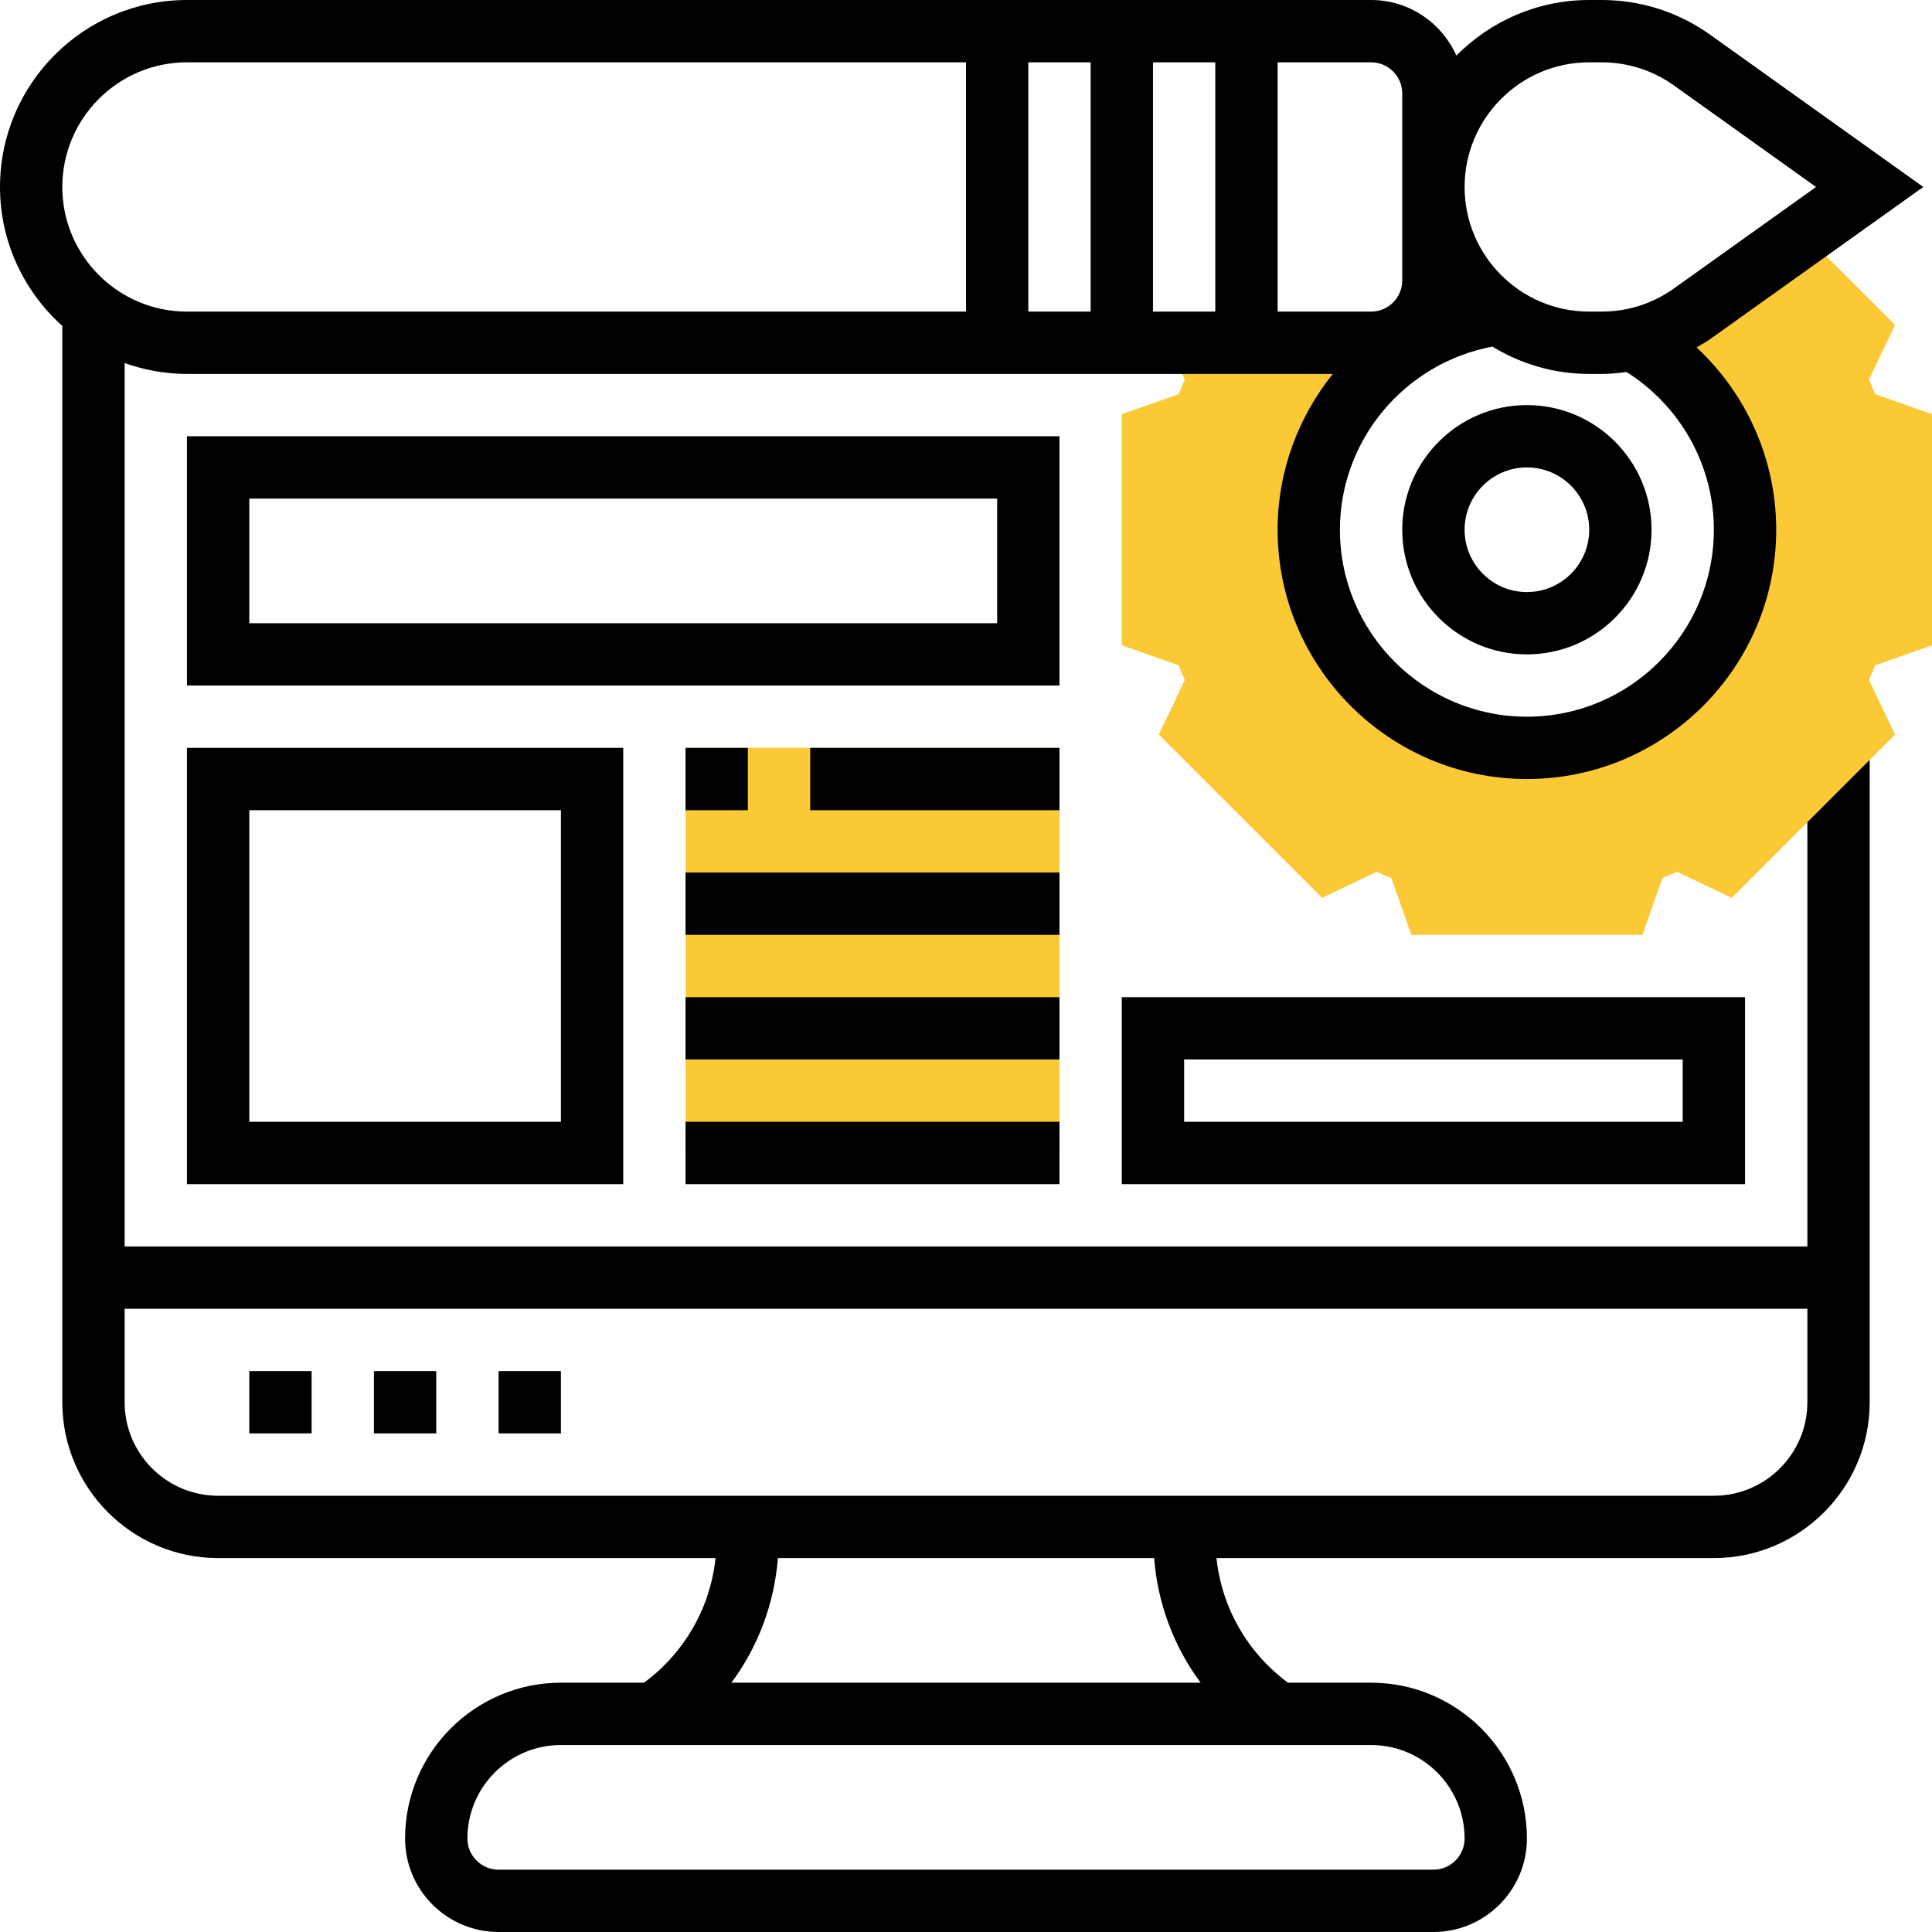 <?xml version="1.0" encoding="UTF-8"?>
<svg width="55px" height="55px" viewBox="0 0 55 55" version="1.1" xmlns="http://www.w3.org/2000/svg" xmlns:xlink="http://www.w3.org/1999/xlink">
    <title>graphic-design@2x</title>
    <g id="Web-Dev-Service" stroke="none" stroke-width="1" fill="none" fill-rule="evenodd">
        <g id="Web-Dev-Service_Desktop-1280x850-Rev" transform="translate(-182, -3053)" fill-rule="nonzero">
            <g id="graphic-design" transform="translate(182, 3053)">
                <path d="M55,18.37 L55,11.791 L53.38,11.22 C53.325,11.081 53.267,10.941 53.206,10.802 L53.948,9.251 L51.356,6.659 L48.174,8.931 C47.666,9.293 47.09,9.532 46.486,9.656 C48.388,10.717 49.677,12.747 49.677,15.081 C49.677,18.51 46.897,21.29 43.468,21.29 C40.038,21.29 37.258,18.51 37.258,15.081 C37.258,11.927 39.61,9.322 42.655,8.923 L42.673,8.927 C42.214,8.6 41.821,8.189 41.516,7.714 L40.806,7.825 L40.806,7.984 C40.806,8.964 40.013,9.758 39.032,9.758 L33.23,9.758 L33.73,10.803 C33.669,10.941 33.61,11.081 33.556,11.221 L31.935,11.791 L31.935,18.37 L33.555,18.941 C33.61,19.081 33.668,19.22 33.729,19.359 L32.988,20.911 L37.638,25.561 L39.189,24.819 C39.328,24.88 39.467,24.939 39.607,24.993 L40.178,26.613 L46.757,26.613 L47.328,24.993 C47.468,24.938 47.607,24.88 47.746,24.819 L49.298,25.561 L53.948,20.911 L53.206,19.359 C53.267,19.221 53.326,19.081 53.38,18.941 L55,18.37 Z" id="Path" fill="#FBC935"></path>
                <polygon id="Path" fill="#FBC935" points="19.516 21.29 30.161 21.29 30.161 32.823 19.516 32.823"></polygon>
                <g id="Group" fill="#000000">
                    <polygon id="Path" points="7.097 39.032 8.871 39.032 8.871 40.806 7.097 40.806"></polygon>
                    <polygon id="Path" points="10.645 39.032 12.419 39.032 12.419 40.806 10.645 40.806"></polygon>
                    <polygon id="Path" points="14.194 39.032 15.968 39.032 15.968 40.806 14.194 40.806"></polygon>
                    <path d="M51.452,35.484 L3.548,35.484 L3.548,10.335 C4.105,10.532 4.7,10.645 5.323,10.645 L37.942,10.645 C36.96,11.868 36.371,13.415 36.371,15.081 C36.371,18.994 39.555,22.177 43.468,22.177 C47.381,22.177 50.565,18.994 50.565,15.081 C50.565,13.083 49.722,11.216 48.297,9.889 C48.428,9.811 48.563,9.742 48.687,9.652 L54.752,5.323 L48.689,0.992 C47.782,0.343 46.712,1.96975053e-16 45.594,1.96975053e-16 L45.242,1.96975053e-16 C43.764,1.96975053e-16 42.425,0.607 41.46,1.583 C41.045,0.652 40.115,1.96975053e-16 39.032,1.96975053e-16 L5.323,1.96975053e-16 C2.387,1.96975053e-16 6.30320169e-15,2.387 6.30320169e-15,5.323 C6.30320169e-15,6.894 0.688,8.303 1.774,9.279 L1.774,39.919 C1.774,42.365 3.764,44.355 6.21,44.355 L20.37,44.355 C20.221,45.77 19.486,47.053 18.334,47.903 L15.968,47.903 C13.522,47.903 11.532,49.893 11.532,52.339 C11.532,53.806 12.726,55 14.194,55 L40.806,55 C42.274,55 43.468,53.806 43.468,52.339 C43.468,49.893 41.478,47.903 39.032,47.903 L36.667,47.903 C35.515,47.053 34.78,45.77 34.63,44.355 L48.79,44.355 C51.236,44.355 53.226,42.365 53.226,39.919 L53.226,21.632 L51.452,23.406 L51.452,35.484 Z M31.048,8.871 L29.274,8.871 L29.274,1.774 L31.048,1.774 L31.048,8.871 Z M32.823,1.774 L34.597,1.774 L34.597,8.871 L32.823,8.871 L32.823,1.774 Z M48.79,15.081 C48.79,18.016 46.403,20.403 43.468,20.403 C40.532,20.403 38.145,18.016 38.145,15.081 C38.145,12.516 39.996,10.336 42.486,9.867 C43.291,10.358 44.232,10.645 45.242,10.645 L45.594,10.645 C45.834,10.645 46.07,10.622 46.304,10.59 C47.842,11.563 48.79,13.247 48.79,15.081 L48.79,15.081 Z M45.242,1.774 L45.594,1.774 C46.339,1.774 47.053,2.003 47.657,2.435 L51.699,5.323 L47.656,8.21 C47.053,8.642 46.339,8.871 45.594,8.871 L45.242,8.871 C43.285,8.871 41.694,7.28 41.694,5.323 C41.694,3.366 43.285,1.774 45.242,1.774 L45.242,1.774 Z M39.919,2.661 L39.919,7.984 C39.919,8.474 39.522,8.871 39.032,8.871 L36.371,8.871 L36.371,1.774 L39.032,1.774 C39.522,1.774 39.919,2.172 39.919,2.661 Z M5.323,1.774 L27.5,1.774 L27.5,8.871 L5.323,8.871 C3.366,8.871 1.774,7.28 1.774,5.323 C1.774,3.366 3.366,1.774 5.323,1.774 Z M41.694,52.339 C41.694,52.828 41.296,53.226 40.806,53.226 L14.194,53.226 C13.704,53.226 13.306,52.828 13.306,52.339 C13.306,50.871 14.5,49.677 15.968,49.677 L39.032,49.677 C40.5,49.677 41.694,50.871 41.694,52.339 Z M34.179,47.903 L20.821,47.903 C21.582,46.879 22.043,45.654 22.145,44.355 L32.856,44.355 C32.957,45.654 33.419,46.879 34.179,47.903 Z M48.79,42.581 L6.21,42.581 C4.742,42.581 3.548,41.387 3.548,39.919 L3.548,37.258 L51.452,37.258 L51.452,39.919 C51.452,41.387 50.258,42.581 48.79,42.581 Z" id="Shape"></path>
                    <path d="M39.919,15.081 C39.919,17.038 41.511,18.629 43.468,18.629 C45.425,18.629 47.016,17.038 47.016,15.081 C47.016,13.124 45.425,11.532 43.468,11.532 C41.511,11.532 39.919,13.124 39.919,15.081 Z M45.242,15.081 C45.242,16.059 44.446,16.855 43.468,16.855 C42.489,16.855 41.694,16.059 41.694,15.081 C41.694,14.102 42.489,13.306 43.468,13.306 C44.446,13.306 45.242,14.102 45.242,15.081 Z" id="Shape"></path>
                    <path d="M30.161,12.419 L5.323,12.419 L5.323,19.516 L30.161,19.516 L30.161,12.419 Z M28.387,17.742 L7.097,17.742 L7.097,14.194 L28.387,14.194 L28.387,17.742 Z" id="Shape"></path>
                    <path d="M5.323,33.71 L17.742,33.71 L17.742,21.29 L5.323,21.29 L5.323,33.71 Z M7.097,23.065 L15.968,23.065 L15.968,31.935 L7.097,31.935 L7.097,23.065 Z" id="Shape"></path>
                    <polygon id="Path" points="19.516 21.29 21.29 21.29 21.29 23.065 19.516 23.065"></polygon>
                    <polygon id="Path" points="23.065 21.29 30.161 21.29 30.161 23.065 23.065 23.065"></polygon>
                    <polygon id="Path" points="19.516 24.839 30.161 24.839 30.161 26.613 19.516 26.613"></polygon>
                    <polygon id="Path" points="19.516 28.387 30.161 28.387 30.161 30.161 19.516 30.161"></polygon>
                    <polygon id="Path" points="19.516 31.935 30.161 31.935 30.161 33.71 19.516 33.71"></polygon>
                    <path d="M31.935,33.71 L49.677,33.71 L49.677,28.387 L31.935,28.387 L31.935,33.71 Z M33.71,30.161 L47.903,30.161 L47.903,31.935 L33.71,31.935 L33.71,30.161 Z" id="Shape"></path>
                </g>
            </g>
        </g>
    </g>
</svg>